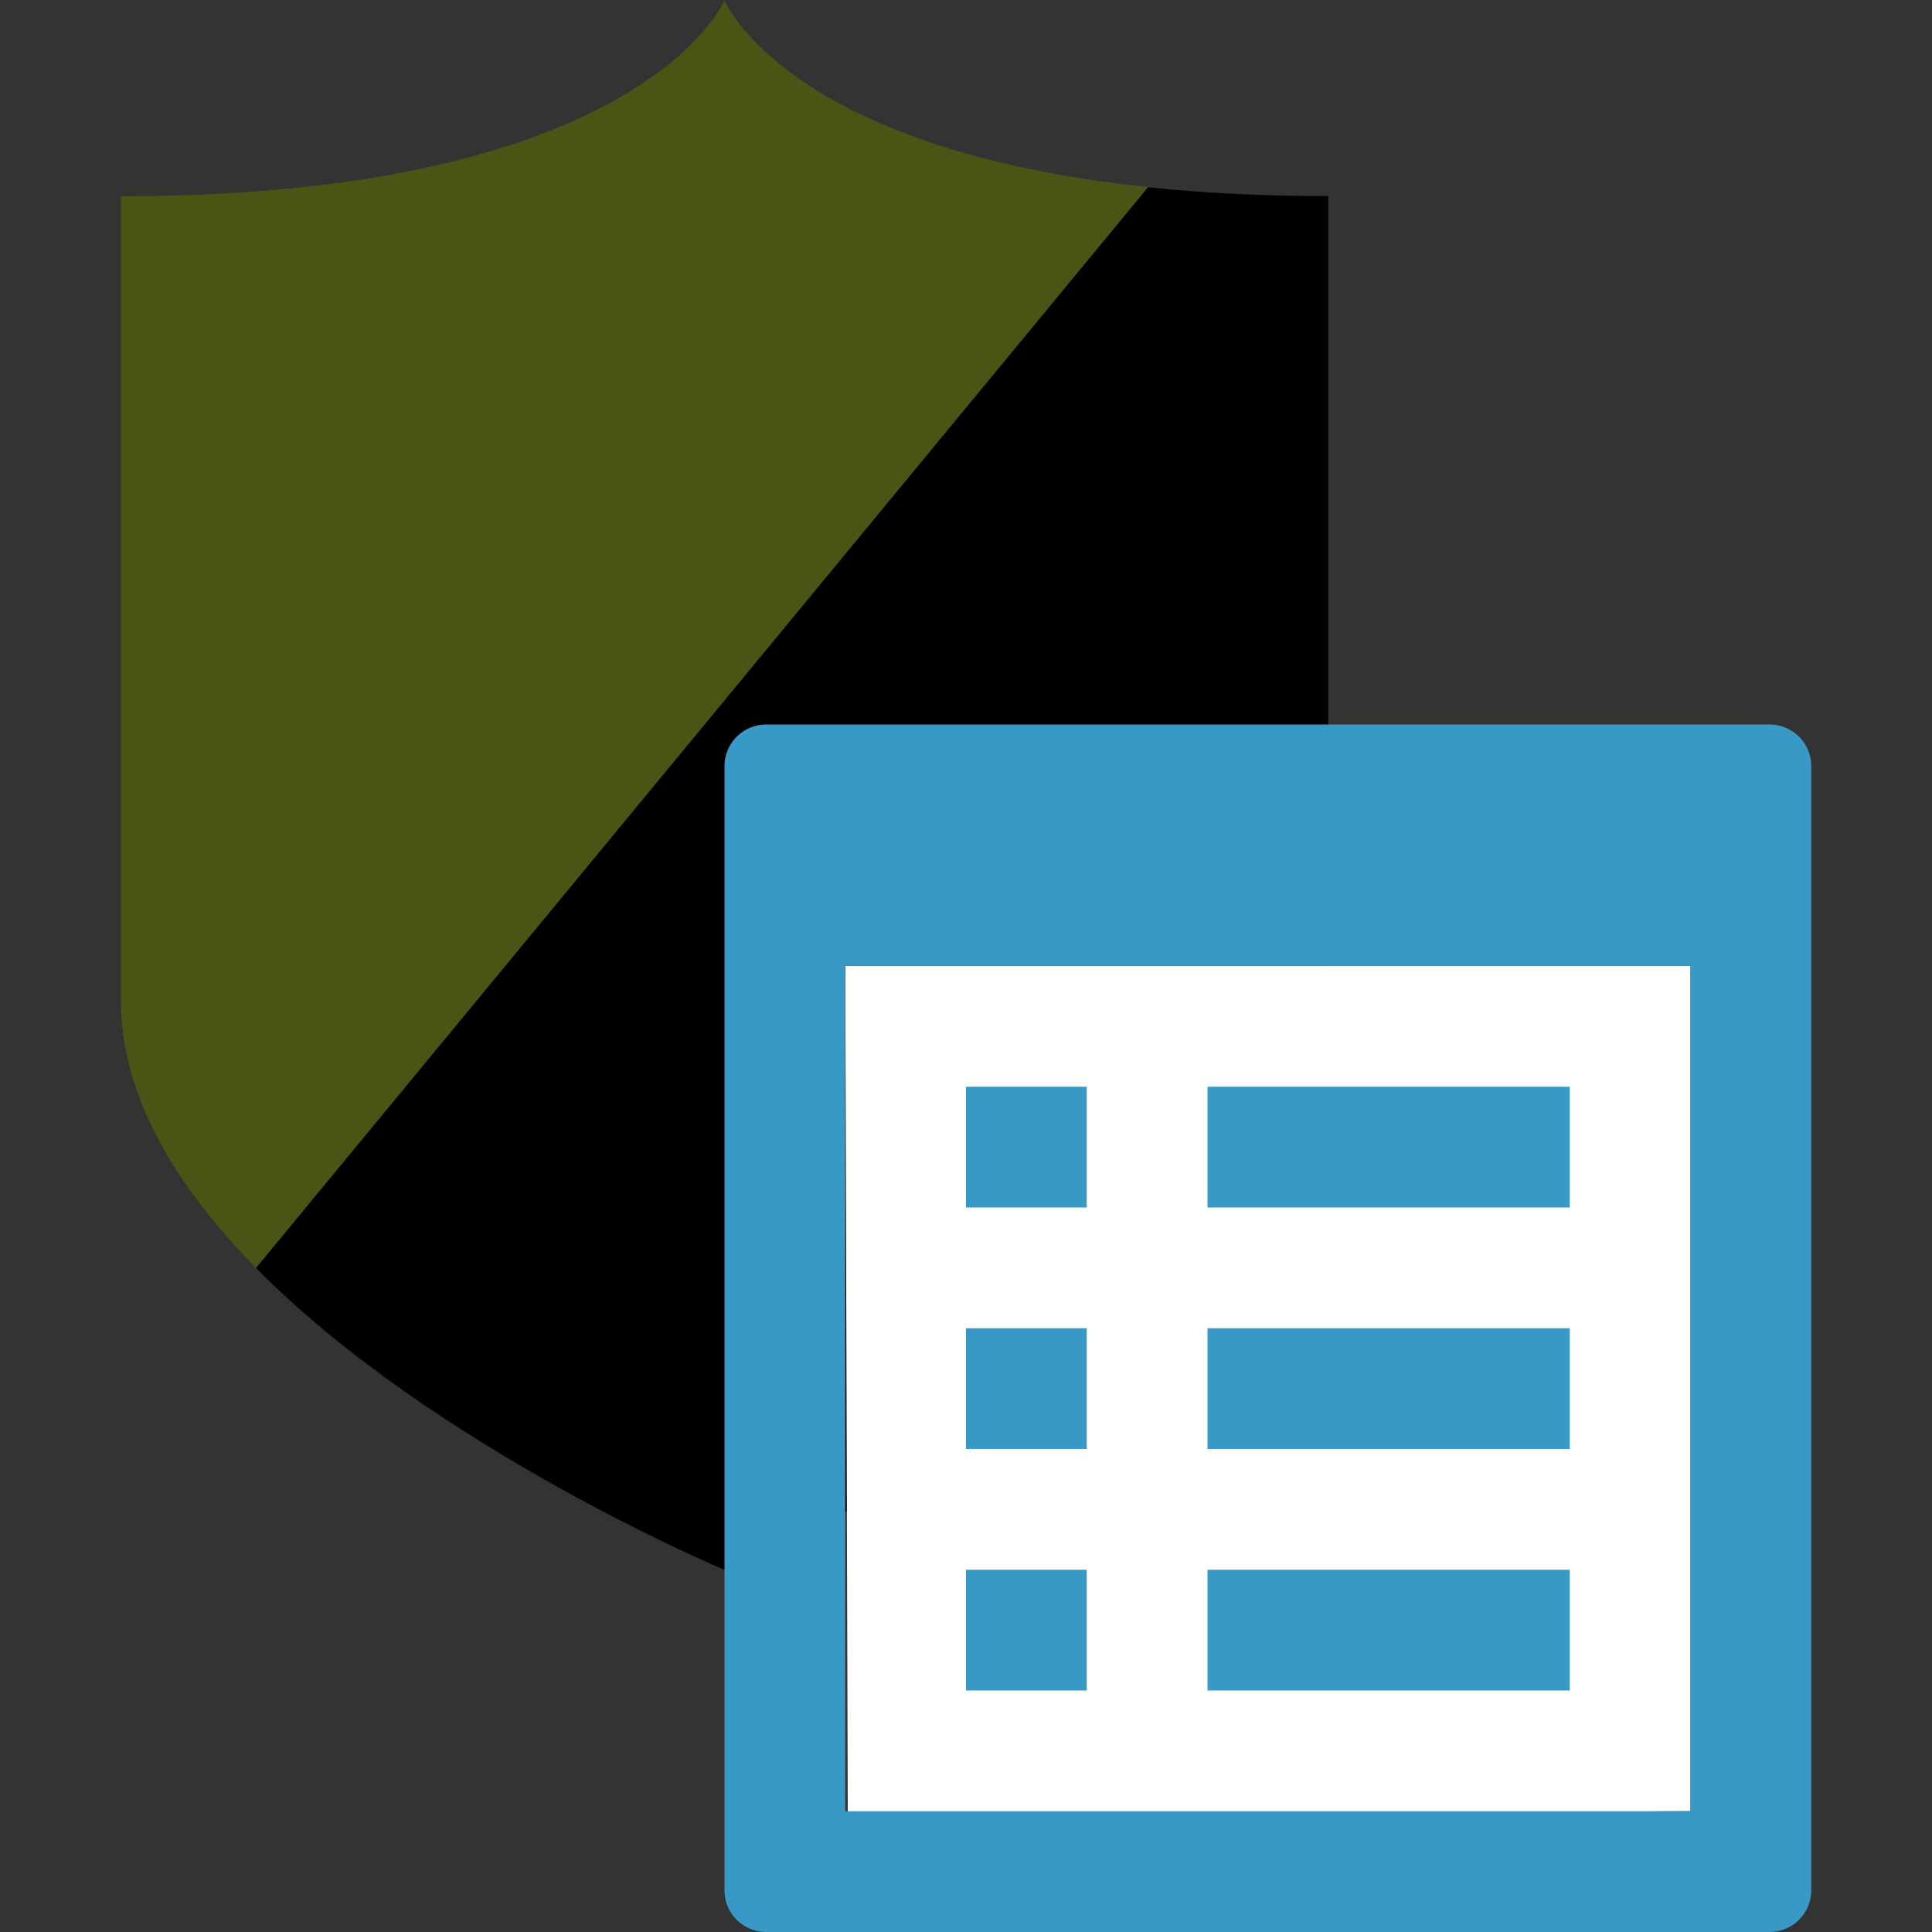 <svg viewBox="0 0 16 16" class="" role="presentation" focusable="false" xmlns:svg="http://www.w3.org/2000/svg" xmlns:xlink="http://www.w3.org/1999/xlink" id="FxSymbol0-0c5" data-type="1"><rect x="0" y="0" width="16" height="16" fill="#333333" stroke="none"/><g><title></title><path d="M9.508 1.551C6.503 1.235 6 .001 6 .001s-.677 1.623-5 1.623v6.659c0 .805.47 1.559 1.12 2.218 1.474 1.494 3.88 2.5 3.88 2.5s5-2.087 5-4.719V1.624c-.556 0-1.051-.027-1.492-.073z" class="msportalfx-svg-c14"></path><path opacity=".4" d="M7.237 4.302L9.508 1.55C6.503 1.235 6 .001 6 .001s-.677 1.623-5 1.623v6.659c0 .805.47 1.559 1.12 2.218l1.679-2.034 3.438-4.165z" style="fill: rgb(184, 212, 50);"></path><path d="M7 7.999h7v7l-6.979.048z" style="fill: rgb(255, 255, 255);"></path><path fill="#3898C6" d="M10 9h3v1h-3zm0 2h3v1h-3zm0 2h3v1h-3zM8 9h1v1H8zm0 2h1v1H8zm0 2h1v1H8z"></path><path d="M14.653 6H6.347A.345.345 0 0 0 6 6.345v9.311c0 .19.155.344.347.344h8.305a.346.346 0 0 0 .348-.345v-9.31A.345.345 0 0 0 14.653 6zM7 15V7.999h7V15H7z" style="fill: rgb(57, 153, 198);"></path></g></svg>